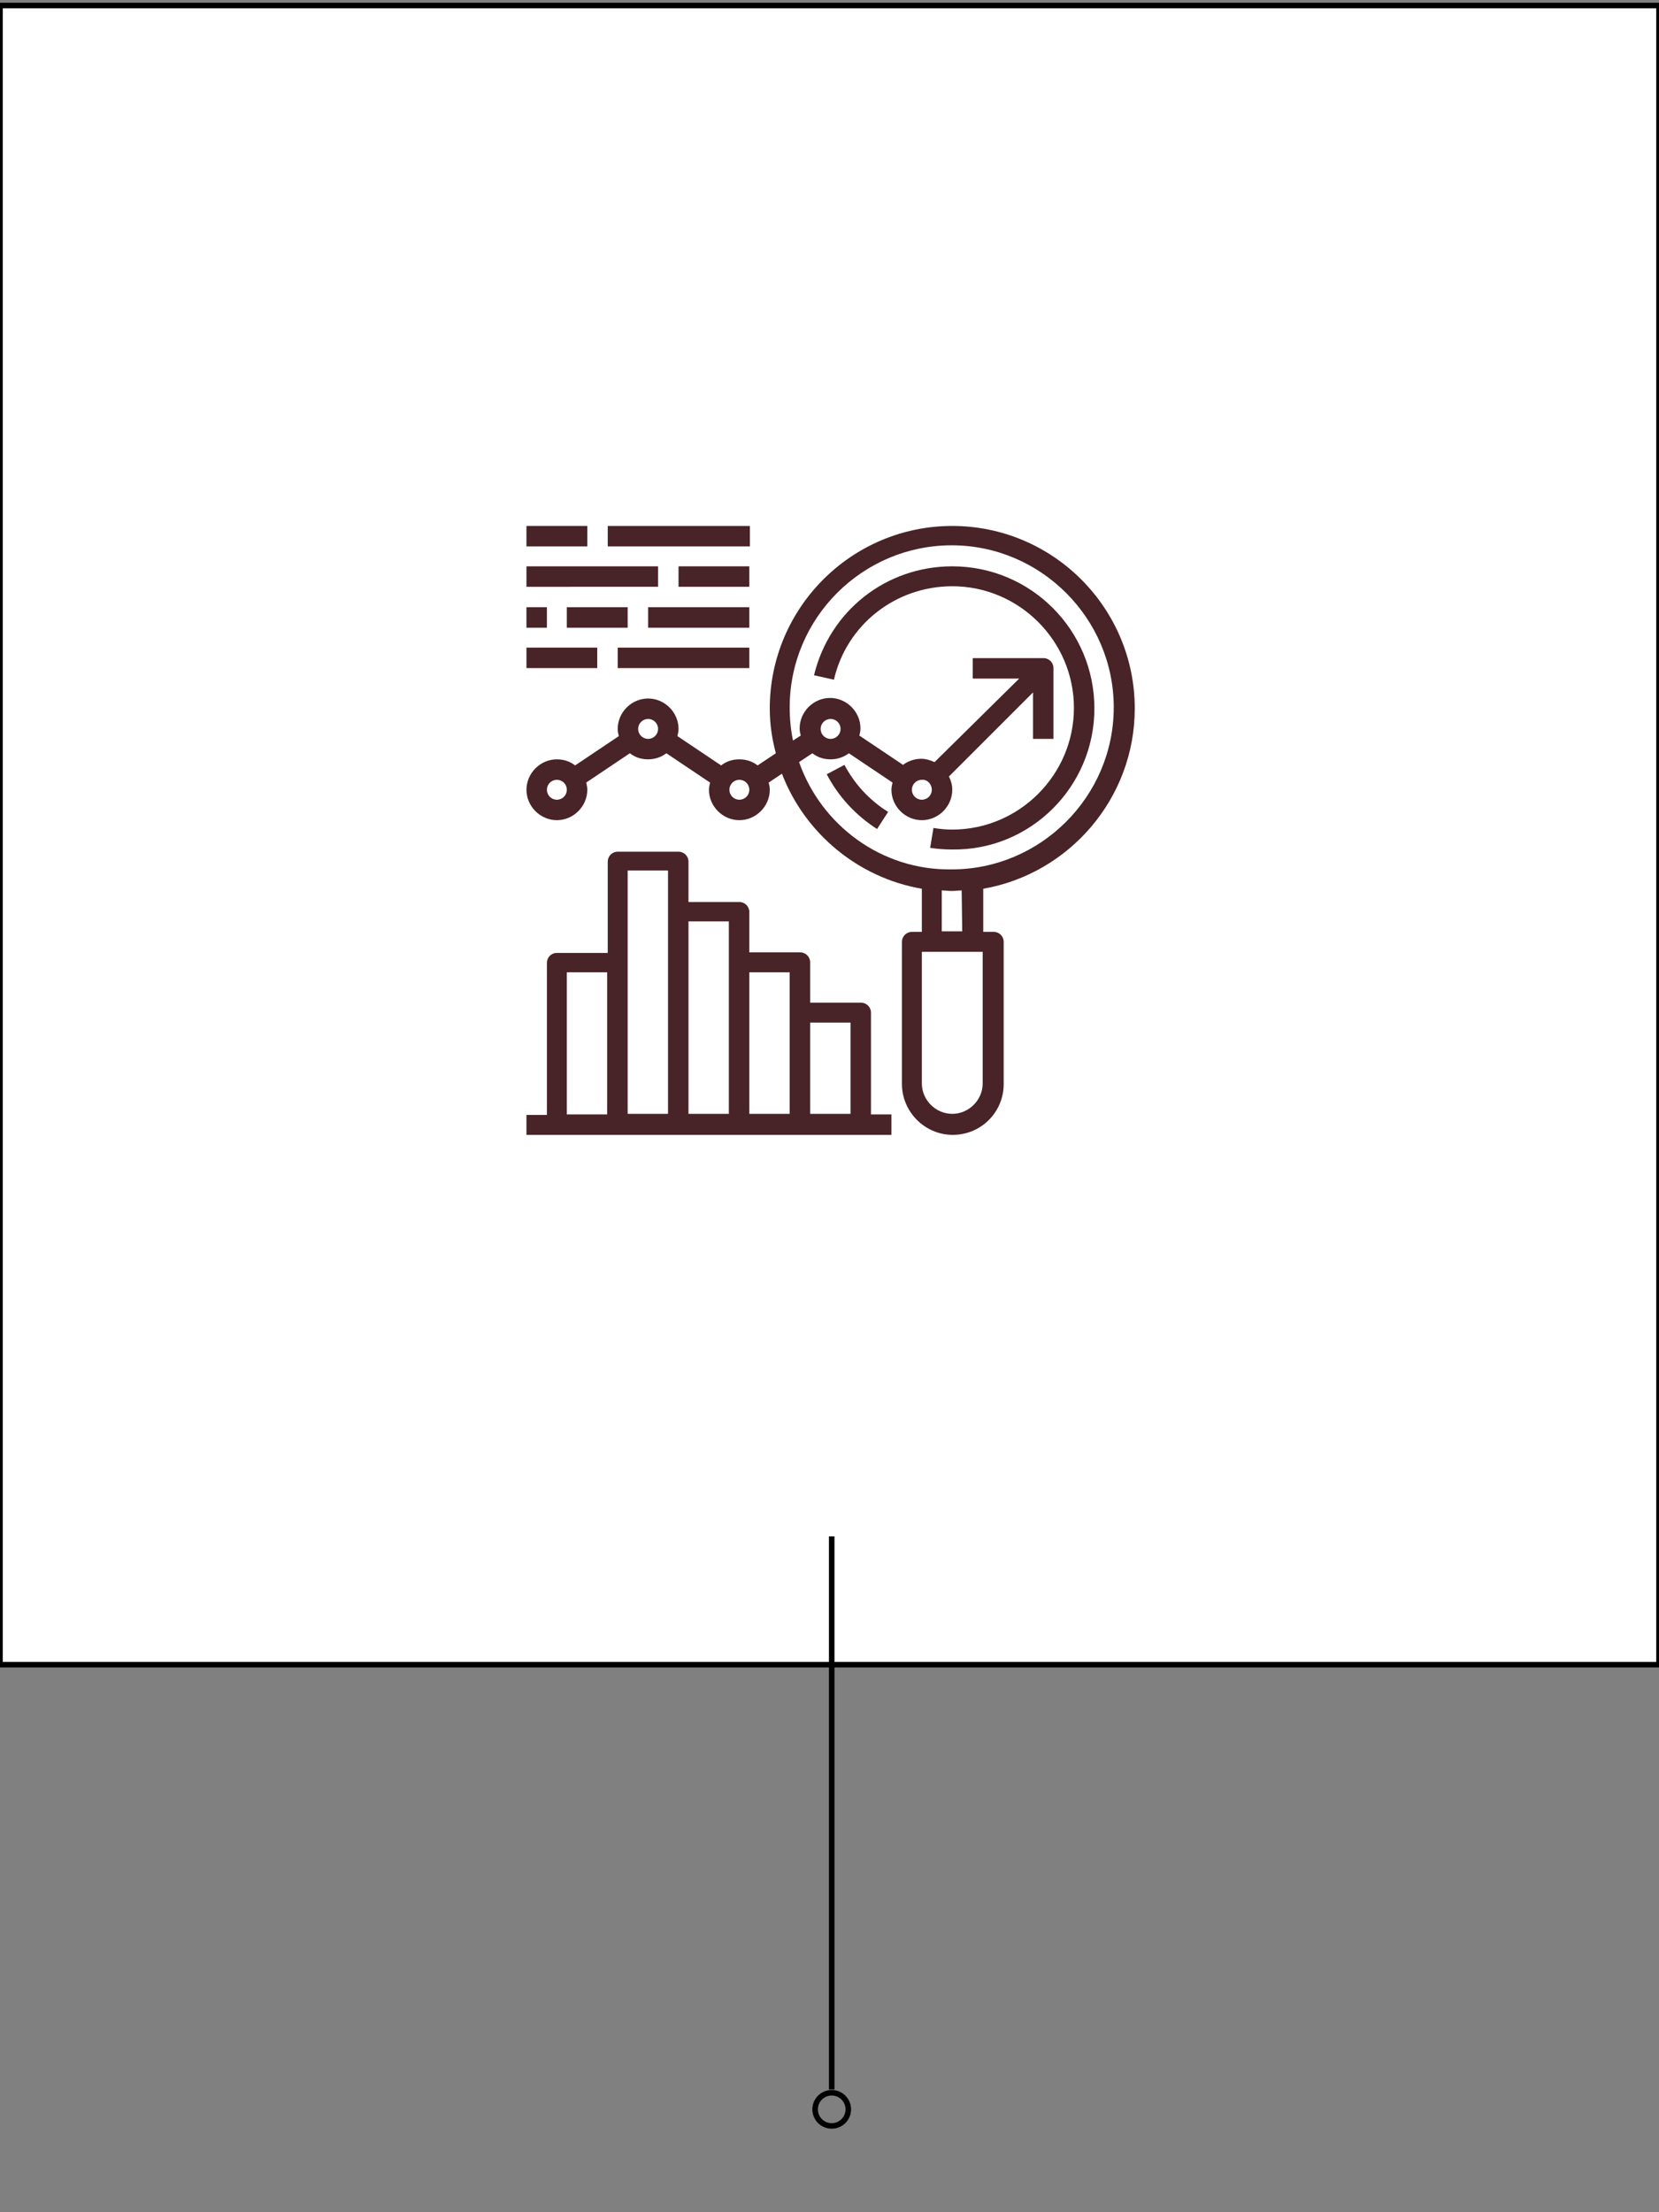 <?xml version="1.0" encoding="utf-8"?>
<!-- Generator: Adobe Illustrator 25.2.1, SVG Export Plug-In . SVG Version: 6.00 Build 0)  -->
<svg version="1.1" id="레이어_1" xmlns="http://www.w3.org/2000/svg" xmlns:xlink="http://www.w3.org/1999/xlink" x="0px"
	 y="0px" viewBox="0 0 300 400" style="enable-background:new 0 0 300 400;" xml:space="preserve">
<rect x="0" y="0" width="300" height="400" fill="#808080" stroke="none"/>
<style type="text/css">
	.st0{fill:#FFFFFF;stroke:#000000;stroke-miterlimit:10;}
	.st1{fill:none;stroke:#000000;stroke-miterlimit:10;}
	.st2{fill:#482327;}
</style>
<rect y="1" class="st0" width="300" height="300"/>
<line class="st1" x1="150.4" y1="277.8" x2="150.4" y2="377.8"/>
<circle class="st1" cx="150.4" cy="381.4" r="3"/>
<path class="st2" d="M205.2,128.1c0-18.2-14.8-33-33-33s-33,14.8-33,33c0,2.8,0.4,5.5,1.1,8.1l-3.3,2.2c-0.9-0.7-2-1.1-3.3-1.1
	s-2.4,0.4-3.3,1.1l-7.9-5.3c0.1-0.4,0.2-0.9,0.2-1.3c0-3-2.5-5.5-5.5-5.5s-5.5,2.5-5.5,5.5c0,0.5,0.1,0.9,0.2,1.3l-7.9,5.3
	c-0.9-0.7-2-1.1-3.3-1.1c-3,0-5.5,2.5-5.5,5.5s2.5,5.5,5.5,5.5s5.5-2.5,5.5-5.5c0-0.5-0.1-0.9-0.2-1.3l7.9-5.3
	c0.9,0.7,2,1.1,3.3,1.1c1.2,0,2.4-0.4,3.3-1.1l7.9,5.3c-0.1,0.4-0.2,0.9-0.2,1.3c0,3,2.5,5.5,5.5,5.5s5.5-2.5,5.5-5.5
	c0-0.5-0.1-0.9-0.2-1.3l2.4-1.6c4.1,10.7,13.7,18.8,25.3,20.8v7.8h-1.8c-1,0-1.8,0.8-1.8,1.8V196c0,5,4.1,9.2,9.2,9.2
	s9.2-4.1,9.2-9.2v-25.7c0-1-0.8-1.8-1.8-1.8h-1.9v-7.8C193.3,158,205.2,144.4,205.2,128.1L205.2,128.1z M100.7,144.6
	c-1,0-1.8-0.8-1.8-1.8s0.8-1.8,1.8-1.8s1.8,0.8,1.8,1.8S101.7,144.6,100.7,144.6z M117.2,133.6c-1,0-1.8-0.8-1.8-1.8
	s0.8-1.8,1.8-1.8s1.8,0.8,1.8,1.8S118.2,133.6,117.2,133.6z M133.7,144.6c-1,0-1.8-0.8-1.8-1.8s0.8-1.8,1.8-1.8s1.8,0.8,1.8,1.8
	S134.7,144.6,133.7,144.6z M144.5,137.8l2.4-1.6c0.9,0.7,2,1.1,3.3,1.1c1.2,0,2.4-0.4,3.3-1.1l7.9,5.3c-0.1,0.4-0.2,0.9-0.2,1.3
	c0,3,2.5,5.5,5.5,5.5s5.5-2.5,5.5-5.5c0-0.8-0.2-1.6-0.6-2.4l15.2-15.2v8.4h3.7v-12.8c0-1-0.8-1.8-1.8-1.8h-12.8v3.7h8.4L169,137.8
	c-0.7-0.3-1.5-0.6-2.4-0.6c-1.2,0-2.4,0.4-3.3,1.1l-7.9-5.3c0.1-0.4,0.2-0.9,0.2-1.3c0-3-2.5-5.5-5.5-5.5s-5.5,2.5-5.5,5.5
	c0,0.5,0.1,0.9,0.2,1.3l-1.4,0.9c-0.4-1.9-0.6-3.9-0.6-6c0-16.2,13.2-29.3,29.3-29.3s29.3,13.2,29.3,29.3s-13.2,29.3-29.3,29.3
	C159.4,157.4,148.5,149.2,144.5,137.8z M148.4,131.8c0-1,0.8-1.8,1.8-1.8s1.8,0.8,1.8,1.8s-0.8,1.8-1.8,1.8S148.4,132.8,148.4,131.8
	z M168.5,142.8c0,1-0.8,1.8-1.8,1.8s-1.8-0.8-1.8-1.8s0.8-1.8,1.8-1.8C167.7,140.9,168.5,141.8,168.5,142.8z M177.7,195.9
	c0,3-2.5,5.5-5.5,5.5s-5.5-2.5-5.5-5.5v-23.8h11V195.9z M174,168.4h-3.7V161c0.6,0,1.2,0.1,1.8,0.1s1.2-0.1,1.8-0.1L174,168.4
	L174,168.4z"/>
<path class="st2" d="M152.7,138.3l-3.2,1.7c2.1,4,5.2,7.4,9.1,9.9l2-3.1C157.2,144.7,154.5,141.7,152.7,138.3z"/>
<path class="st2" d="M197.9,128.1c0-14.2-11.5-25.7-25.7-25.7c-12,0-22.2,8.1-25,19.7l3.6,0.8c2.3-10,11.2-16.9,21.4-16.9
	c12.1,0,22,9.9,22,22s-9.9,22-22,22c-1.1,0-2.3-0.1-3.4-0.3l-0.6,3.6c1.3,0.2,2.6,0.3,4,0.3C186.3,153.8,197.9,142.3,197.9,128.1z"
	/>
<path class="st2" d="M95.2,95.1h11v3.7h-11V95.1z"/>
<path class="st2" d="M109.9,95.1h25.7v3.7h-25.7C109.9,98.8,109.9,95.1,109.9,95.1z"/>
<path class="st2" d="M95.2,102.4H119v3.7H95.2V102.4z"/>
<path class="st2" d="M122.7,102.4h12.8v3.7h-12.8V102.4z"/>
<path class="st2" d="M95.2,109.8h3.7v3.7h-3.7V109.8z"/>
<path class="st2" d="M102.5,109.8h11v3.7h-11V109.8z"/>
<path class="st2" d="M117.2,109.8h18.3v3.7h-18.3V109.8z"/>
<path class="st2" d="M95.2,117.1H108v3.7H95.2V117.1z"/>
<path class="st2" d="M111.7,117.1h23.8v3.7h-23.8V117.1z"/>
<path class="st2" d="M157.5,183.1c0-1-0.8-1.8-1.8-1.8h-9.2V174c0-1-0.8-1.8-1.8-1.8h-9.2v-7.3c0-1-0.8-1.8-1.8-1.8h-9.2v-7.3
	c0-1-0.8-1.8-1.8-1.8h-11c-1,0-1.8,0.8-1.8,1.8v16.5h-9.2c-1,0-1.8,0.8-1.8,1.8v27.5h-3.7v3.6h66v-3.7h-3.7V183.1z M102.5,175.8h7.3
	v25.7h-7.3V175.8z M113.5,173.9v-16.5h7.3v7.3v36.7h-7.3V173.9z M124.5,166.6h7.3v7.3v27.5h-7.3V166.6z M135.5,175.8h7.3v7.3v18.3
	h-7.3V175.8L135.5,175.8z M146.5,201.4v-16.5h7.3v16.5H146.5L146.5,201.4z"/>
</svg>
